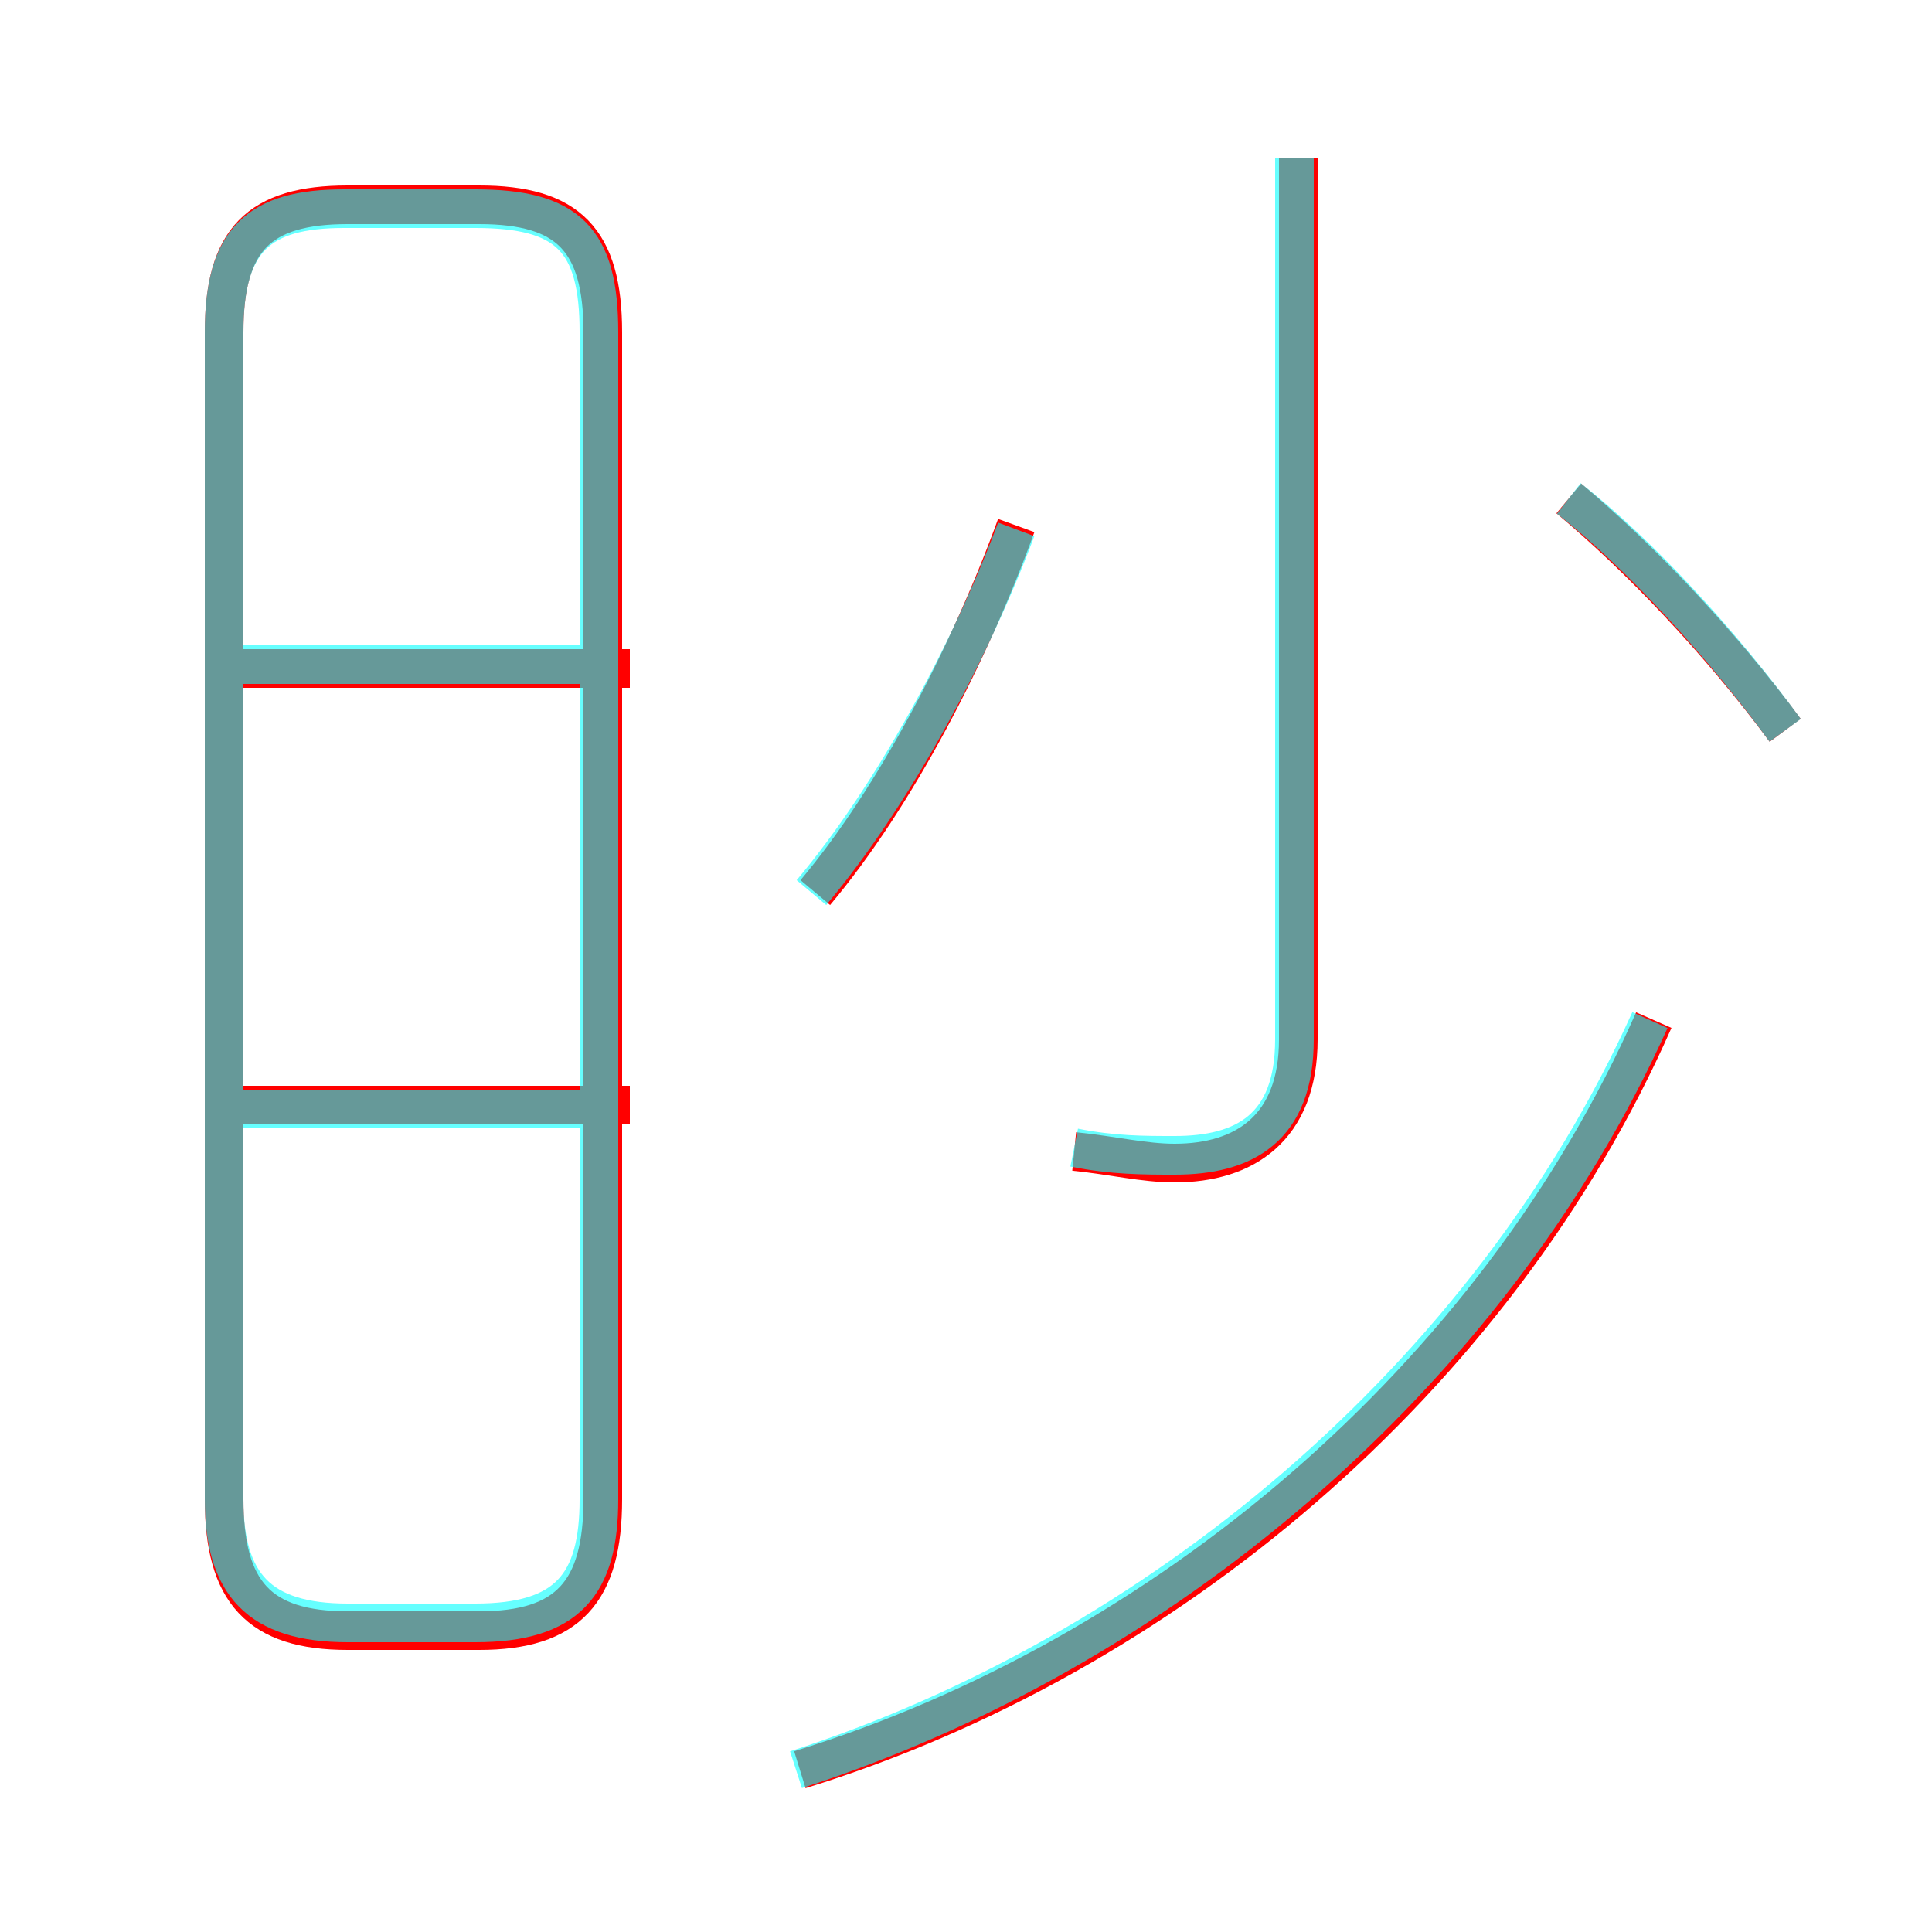 <?xml version='1.0' encoding='utf8'?>
<svg viewBox="0.0 -6.0 50.0 50.0" version="1.1" xmlns="http://www.w3.org/2000/svg">
<rect x="0.0" y="-6.0" width="50.0" height="50.0" fill="#333333" stroke="none"/>
<rect x="-1000" y="-1000" width="2000" height="2000" stroke="white" fill="white"/>
<g style="fill:none;stroke:rgba(255, 0, 0, 1);  stroke-width:1"><path d="M 20.7 1.8 C 30.1 -1.1 38.7 -8.3 42.8 -17.6 M 16.3 -15.4 L 6.0 -15.4 M 9.0 -1.8 L 12.4 -1.8 C 14.7 -1.8 15.6 -2.8 15.6 -5.2 L 15.6 -35.4 C 15.6 -37.8 14.7 -38.7 12.4 -38.7 L 9.0 -38.7 C 6.7 -38.7 5.8 -37.8 5.8 -35.4 L 5.8 -5.2 C 5.8 -2.8 6.7 -1.8 9.0 -1.8 Z M 16.3 -26.7 L 6.0 -26.7 M 21.1 -20.9 C 23.2 -23.4 25.1 -27.1 26.3 -30.4 M 27.8 -14.2 C 28.8 -14.1 29.6 -13.9 30.4 -13.9 C 32.2 -13.9 33.6 -14.8 33.6 -17.1 L 33.6 -39.9 M 46.2 -25.1 C 44.5 -27.4 42.4 -29.6 40.6 -31.1" transform="translate(0.0 38.0)" />
</g>
<g style="fill:none;stroke:rgba(0, 255, 255, 0.6);  stroke-width:1">
<path d="M 20.6 1.8 C 29.9 -1.2 38.5 -8.3 42.7 -17.6 M 9.0 -2.0 L 12.3 -2.0 C 14.7 -2.0 15.5 -3.0 15.5 -5.2 L 15.5 -35.4 C 15.5 -37.8 14.7 -38.6 12.3 -38.6 L 8.9 -38.6 C 6.7 -38.6 5.8 -37.8 5.8 -35.4 L 5.8 -5.2 C 5.8 -3.0 6.7 -2.0 9.0 -2.0 Z M 15.2 -15.3 L 6.0 -15.3 M 15.2 -26.8 L 6.0 -26.8 M 27.8 -14.3 C 28.8 -14.1 29.6 -14.1 30.4 -14.1 C 32.2 -14.1 33.5 -14.8 33.5 -17.1 L 33.5 -39.9 M 21.0 -20.9 C 23.1 -23.4 25.1 -27.1 26.3 -30.3 M 46.2 -25.1 C 44.6 -27.3 42.4 -29.7 40.6 -31.1" transform="translate(0.0 38.0)" />
</g>
</svg>